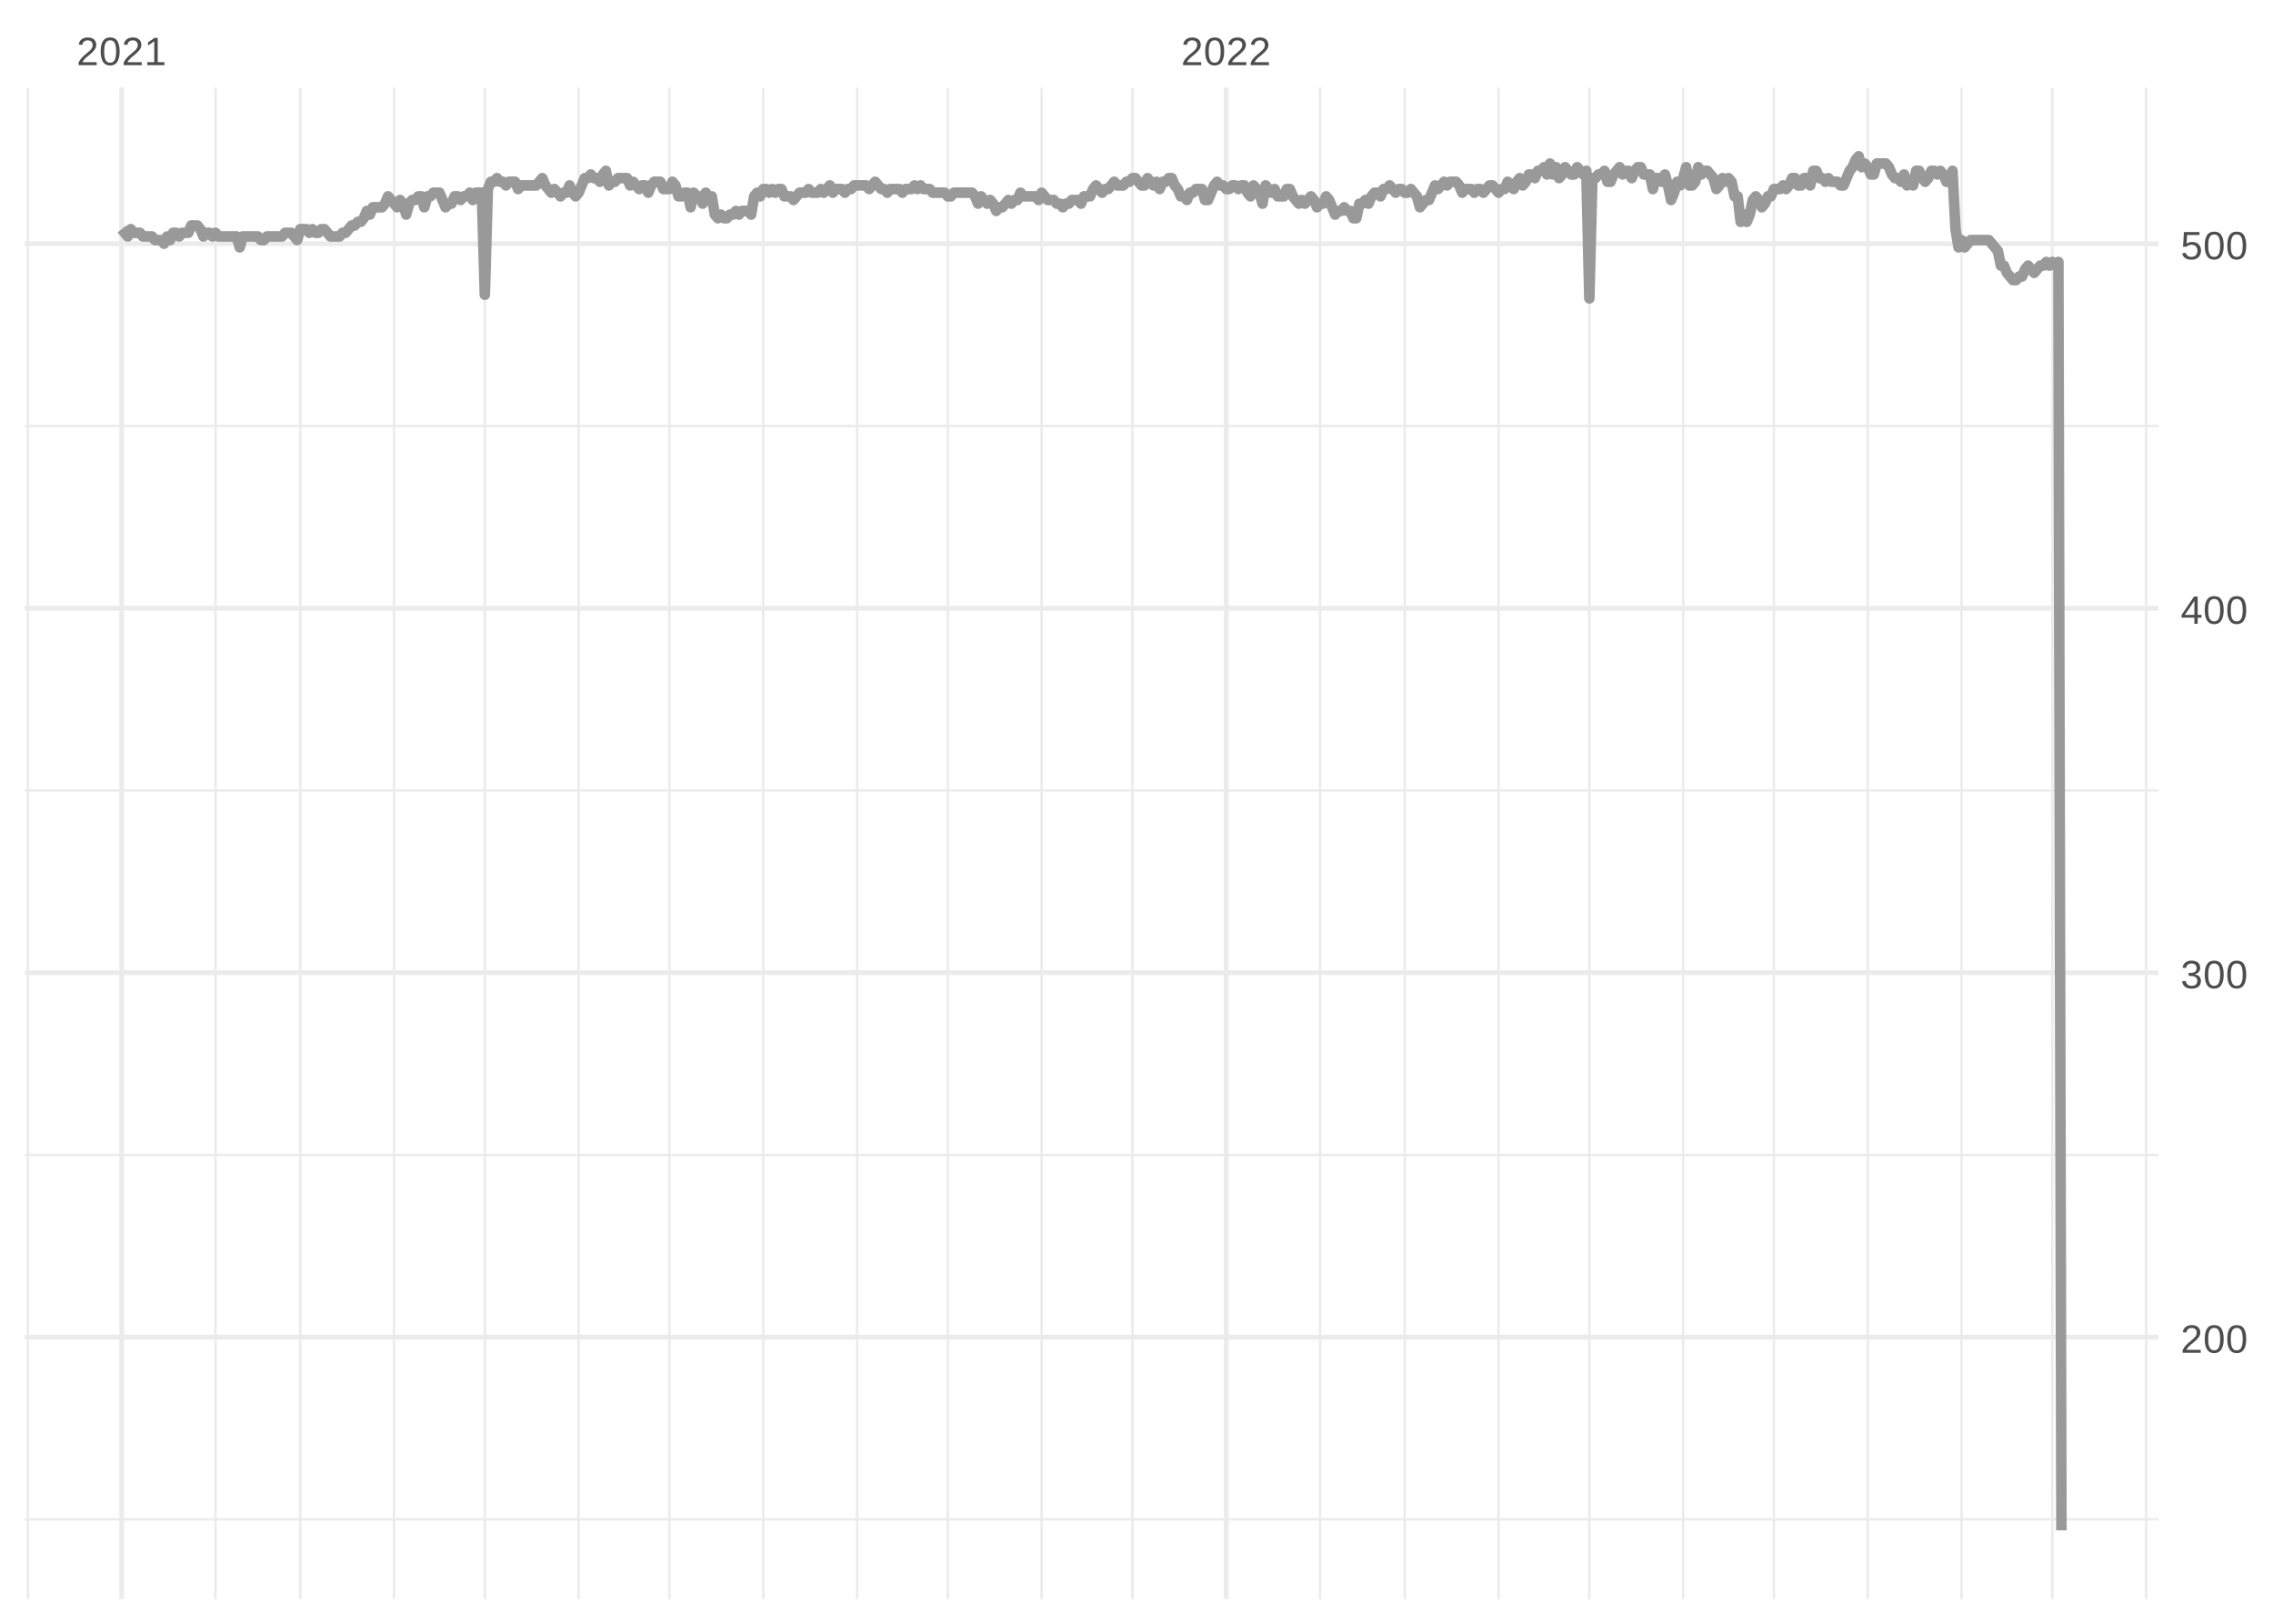 <?xml version="1.0" encoding="UTF-8"?>
<svg xmlns="http://www.w3.org/2000/svg" xmlns:xlink="http://www.w3.org/1999/xlink" width="504pt" height="360pt" viewBox="0 0 504 360" version="1.1">
<defs>
<g>
<symbol overflow="visible" id="glyph0-0">
<path style="stroke:none;" d="M 0.297 0 L 0.297 -5.859 L 2.625 -5.859 L 2.625 0 Z M 0.578 -0.297 L 2.344 -0.297 L 2.344 -5.578 L 0.578 -5.578 Z M 0.578 -0.297 "/>
</symbol>
<symbol overflow="visible" id="glyph0-1">
<path style="stroke:none;" d="M 0.438 0 L 0.438 -0.547 C 0.582 -0.879 0.758 -1.172 0.969 -1.422 C 1.188 -1.68 1.41 -1.914 1.641 -2.125 C 1.867 -2.332 2.098 -2.523 2.328 -2.703 C 2.555 -2.879 2.758 -3.055 2.938 -3.234 C 3.125 -3.41 3.273 -3.598 3.391 -3.797 C 3.504 -3.992 3.562 -4.211 3.562 -4.453 C 3.562 -4.629 3.535 -4.781 3.484 -4.906 C 3.43 -5.039 3.352 -5.148 3.25 -5.234 C 3.156 -5.328 3.039 -5.395 2.906 -5.438 C 2.77 -5.477 2.617 -5.5 2.453 -5.5 C 2.297 -5.5 2.148 -5.477 2.016 -5.438 C 1.879 -5.395 1.758 -5.332 1.656 -5.25 C 1.551 -5.164 1.461 -5.055 1.391 -4.922 C 1.328 -4.797 1.285 -4.648 1.266 -4.484 L 0.484 -4.562 C 0.504 -4.781 0.562 -4.984 0.656 -5.172 C 0.75 -5.359 0.879 -5.523 1.047 -5.672 C 1.211 -5.816 1.41 -5.93 1.641 -6.016 C 1.879 -6.098 2.148 -6.141 2.453 -6.141 C 2.754 -6.141 3.02 -6.102 3.25 -6.031 C 3.488 -5.957 3.688 -5.848 3.844 -5.703 C 4.008 -5.566 4.133 -5.395 4.219 -5.188 C 4.312 -4.988 4.359 -4.754 4.359 -4.484 C 4.359 -4.273 4.32 -4.078 4.25 -3.891 C 4.176 -3.711 4.078 -3.539 3.953 -3.375 C 3.828 -3.207 3.688 -3.047 3.531 -2.891 C 3.375 -2.742 3.207 -2.594 3.031 -2.438 C 2.852 -2.289 2.676 -2.145 2.5 -2 C 2.32 -1.863 2.156 -1.723 2 -1.578 C 1.844 -1.43 1.703 -1.281 1.578 -1.125 C 1.453 -0.977 1.359 -0.82 1.297 -0.656 L 4.453 -0.656 L 4.453 0 Z M 0.438 0 "/>
</symbol>
<symbol overflow="visible" id="glyph0-2">
<path style="stroke:none;" d="M 4.547 -3.031 C 4.547 -2.445 4.488 -1.957 4.375 -1.562 C 4.27 -1.164 4.117 -0.844 3.922 -0.594 C 3.734 -0.352 3.508 -0.18 3.25 -0.078 C 3 0.023 2.727 0.078 2.438 0.078 C 2.145 0.078 1.867 0.023 1.609 -0.078 C 1.359 -0.18 1.141 -0.352 0.953 -0.594 C 0.766 -0.844 0.613 -1.164 0.5 -1.562 C 0.395 -1.957 0.344 -2.445 0.344 -3.031 C 0.344 -3.633 0.395 -4.133 0.5 -4.531 C 0.613 -4.938 0.766 -5.258 0.953 -5.5 C 1.141 -5.738 1.359 -5.906 1.609 -6 C 1.867 -6.094 2.156 -6.141 2.469 -6.141 C 2.75 -6.141 3.016 -6.094 3.266 -6 C 3.523 -5.906 3.75 -5.738 3.938 -5.5 C 4.125 -5.258 4.27 -4.938 4.375 -4.531 C 4.488 -4.133 4.547 -3.633 4.547 -3.031 Z M 3.766 -3.031 C 3.766 -3.508 3.734 -3.906 3.672 -4.219 C 3.617 -4.539 3.535 -4.797 3.422 -4.984 C 3.305 -5.18 3.164 -5.316 3 -5.391 C 2.844 -5.473 2.664 -5.516 2.469 -5.516 C 2.25 -5.516 2.055 -5.473 1.891 -5.391 C 1.723 -5.316 1.582 -5.18 1.469 -4.984 C 1.352 -4.797 1.266 -4.539 1.203 -4.219 C 1.148 -3.906 1.125 -3.508 1.125 -3.031 C 1.125 -2.562 1.148 -2.164 1.203 -1.844 C 1.266 -1.531 1.352 -1.273 1.469 -1.078 C 1.582 -0.891 1.719 -0.754 1.875 -0.672 C 2.039 -0.586 2.227 -0.547 2.438 -0.547 C 2.645 -0.547 2.828 -0.586 2.984 -0.672 C 3.148 -0.754 3.289 -0.891 3.406 -1.078 C 3.52 -1.273 3.609 -1.531 3.672 -1.844 C 3.734 -2.164 3.766 -2.562 3.766 -3.031 Z M 3.766 -3.031 "/>
</symbol>
<symbol overflow="visible" id="glyph0-3">
<path style="stroke:none;" d="M 0.672 0 L 0.672 -0.656 L 2.219 -0.656 L 2.219 -5.312 L 0.844 -4.344 L 0.844 -5.062 L 2.281 -6.047 L 2.984 -6.047 L 2.984 -0.656 L 4.469 -0.656 L 4.469 0 Z M 0.672 0 "/>
</symbol>
<symbol overflow="visible" id="glyph0-4">
<path style="stroke:none;" d="M 4.5 -1.672 C 4.5 -1.391 4.453 -1.141 4.359 -0.922 C 4.273 -0.703 4.145 -0.52 3.969 -0.375 C 3.801 -0.227 3.586 -0.113 3.328 -0.031 C 3.078 0.039 2.785 0.078 2.453 0.078 C 2.078 0.078 1.758 0.035 1.5 -0.047 C 1.25 -0.141 1.039 -0.266 0.875 -0.422 C 0.707 -0.578 0.582 -0.75 0.5 -0.938 C 0.414 -1.133 0.359 -1.344 0.328 -1.562 L 1.141 -1.625 C 1.16 -1.469 1.203 -1.32 1.266 -1.188 C 1.328 -1.062 1.41 -0.945 1.516 -0.844 C 1.617 -0.75 1.75 -0.676 1.906 -0.625 C 2.062 -0.57 2.242 -0.547 2.453 -0.547 C 2.836 -0.547 3.141 -0.641 3.359 -0.828 C 3.586 -1.023 3.703 -1.316 3.703 -1.703 C 3.703 -1.922 3.648 -2.098 3.547 -2.234 C 3.453 -2.367 3.332 -2.473 3.188 -2.547 C 3.039 -2.629 2.879 -2.68 2.703 -2.703 C 2.523 -2.734 2.363 -2.75 2.219 -2.75 L 1.781 -2.75 L 1.781 -3.422 L 2.203 -3.422 C 2.348 -3.422 2.5 -3.43 2.656 -3.453 C 2.82 -3.484 2.969 -3.535 3.094 -3.609 C 3.227 -3.691 3.336 -3.801 3.422 -3.938 C 3.504 -4.07 3.547 -4.242 3.547 -4.453 C 3.547 -4.773 3.445 -5.031 3.25 -5.219 C 3.062 -5.406 2.781 -5.5 2.406 -5.5 C 2.07 -5.5 1.797 -5.41 1.578 -5.234 C 1.367 -5.066 1.25 -4.82 1.219 -4.5 L 0.438 -4.562 C 0.469 -4.832 0.539 -5.066 0.656 -5.266 C 0.77 -5.461 0.914 -5.625 1.094 -5.75 C 1.27 -5.883 1.469 -5.984 1.688 -6.047 C 1.914 -6.109 2.16 -6.141 2.422 -6.141 C 2.754 -6.141 3.039 -6.098 3.281 -6.016 C 3.531 -5.93 3.734 -5.816 3.891 -5.672 C 4.047 -5.523 4.16 -5.352 4.234 -5.156 C 4.305 -4.969 4.344 -4.766 4.344 -4.547 C 4.344 -4.367 4.316 -4.203 4.266 -4.047 C 4.211 -3.891 4.133 -3.75 4.031 -3.625 C 3.938 -3.5 3.805 -3.391 3.641 -3.297 C 3.484 -3.211 3.297 -3.148 3.078 -3.109 L 3.078 -3.094 C 3.316 -3.062 3.523 -3.004 3.703 -2.922 C 3.891 -2.836 4.039 -2.734 4.156 -2.609 C 4.27 -2.484 4.352 -2.336 4.406 -2.172 C 4.469 -2.016 4.5 -1.848 4.5 -1.672 Z M 4.5 -1.672 "/>
</symbol>
<symbol overflow="visible" id="glyph0-5">
<path style="stroke:none;" d="M 3.781 -1.375 L 3.781 0 L 3.047 0 L 3.047 -1.375 L 0.203 -1.375 L 0.203 -1.969 L 2.969 -6.047 L 3.781 -6.047 L 3.781 -1.984 L 4.641 -1.984 L 4.641 -1.375 Z M 3.047 -5.188 C 3.047 -5.164 3.035 -5.133 3.016 -5.094 C 2.992 -5.051 2.969 -5.004 2.938 -4.953 C 2.906 -4.898 2.875 -4.848 2.844 -4.797 C 2.812 -4.742 2.785 -4.703 2.766 -4.672 L 1.219 -2.391 C 1.195 -2.359 1.172 -2.32 1.141 -2.281 C 1.117 -2.25 1.094 -2.211 1.062 -2.172 C 1.039 -2.141 1.016 -2.102 0.984 -2.062 C 0.953 -2.031 0.93 -2.004 0.922 -1.984 L 3.047 -1.984 Z M 3.047 -5.188 "/>
</symbol>
<symbol overflow="visible" id="glyph0-6">
<path style="stroke:none;" d="M 4.516 -1.969 C 4.516 -1.664 4.469 -1.391 4.375 -1.141 C 4.289 -0.891 4.156 -0.672 3.969 -0.484 C 3.789 -0.305 3.566 -0.164 3.297 -0.062 C 3.035 0.031 2.727 0.078 2.375 0.078 C 2.062 0.078 1.785 0.039 1.547 -0.031 C 1.305 -0.102 1.102 -0.203 0.938 -0.328 C 0.781 -0.461 0.648 -0.613 0.547 -0.781 C 0.453 -0.957 0.391 -1.148 0.359 -1.359 L 1.141 -1.438 C 1.172 -1.32 1.211 -1.211 1.266 -1.109 C 1.328 -1.004 1.406 -0.91 1.5 -0.828 C 1.602 -0.742 1.723 -0.676 1.859 -0.625 C 2.004 -0.57 2.18 -0.547 2.391 -0.547 C 2.586 -0.547 2.77 -0.578 2.938 -0.641 C 3.102 -0.703 3.242 -0.789 3.359 -0.906 C 3.473 -1.031 3.562 -1.176 3.625 -1.344 C 3.688 -1.52 3.719 -1.723 3.719 -1.953 C 3.719 -2.141 3.688 -2.312 3.625 -2.469 C 3.57 -2.625 3.488 -2.758 3.375 -2.875 C 3.258 -2.988 3.117 -3.078 2.953 -3.141 C 2.797 -3.203 2.613 -3.234 2.406 -3.234 C 2.281 -3.234 2.16 -3.219 2.047 -3.188 C 1.941 -3.164 1.844 -3.133 1.75 -3.094 C 1.656 -3.062 1.57 -3.016 1.5 -2.953 C 1.426 -2.898 1.352 -2.848 1.281 -2.797 L 0.531 -2.797 L 0.734 -6.047 L 4.172 -6.047 L 4.172 -5.391 L 1.438 -5.391 L 1.312 -3.469 C 1.457 -3.582 1.629 -3.676 1.828 -3.75 C 2.035 -3.82 2.281 -3.859 2.562 -3.859 C 2.863 -3.859 3.133 -3.812 3.375 -3.719 C 3.613 -3.633 3.816 -3.504 3.984 -3.328 C 4.16 -3.16 4.289 -2.961 4.375 -2.734 C 4.469 -2.504 4.516 -2.25 4.516 -1.969 Z M 4.516 -1.969 "/>
</symbol>
</g>
<clipPath id="clip1">
  <path d="M 5.48 336 L 478.59 336 L 478.59 338 L 5.48 338 Z M 5.48 336 "/>
</clipPath>
<clipPath id="clip2">
  <path d="M 5.48 255 L 478.59 255 L 478.59 257 L 5.48 257 Z M 5.48 255 "/>
</clipPath>
<clipPath id="clip3">
  <path d="M 5.48 174 L 478.59 174 L 478.59 176 L 5.48 176 Z M 5.48 174 "/>
</clipPath>
<clipPath id="clip4">
  <path d="M 5.48 94 L 478.59 94 L 478.59 95 L 5.48 95 Z M 5.48 94 "/>
</clipPath>
<clipPath id="clip5">
  <path d="M 5.48 19.41 L 7 19.41 L 7 354.52 L 5.48 354.52 Z M 5.48 19.41 "/>
</clipPath>
<clipPath id="clip6">
  <path d="M 47 19.41 L 49 19.41 L 49 354.52 L 47 354.52 Z M 47 19.41 "/>
</clipPath>
<clipPath id="clip7">
  <path d="M 66 19.41 L 67 19.41 L 67 354.52 L 66 354.52 Z M 66 19.41 "/>
</clipPath>
<clipPath id="clip8">
  <path d="M 87 19.41 L 88 19.41 L 88 354.52 L 87 354.52 Z M 87 19.41 "/>
</clipPath>
<clipPath id="clip9">
  <path d="M 107 19.41 L 108 19.41 L 108 354.52 L 107 354.52 Z M 107 19.41 "/>
</clipPath>
<clipPath id="clip10">
  <path d="M 128 19.41 L 129 19.41 L 129 354.52 L 128 354.52 Z M 128 19.41 "/>
</clipPath>
<clipPath id="clip11">
  <path d="M 148 19.41 L 149 19.41 L 149 354.52 L 148 354.52 Z M 148 19.41 "/>
</clipPath>
<clipPath id="clip12">
  <path d="M 168 19.41 L 170 19.41 L 170 354.52 L 168 354.52 Z M 168 19.41 "/>
</clipPath>
<clipPath id="clip13">
  <path d="M 189 19.41 L 191 19.41 L 191 354.52 L 189 354.52 Z M 189 19.41 "/>
</clipPath>
<clipPath id="clip14">
  <path d="M 209 19.41 L 211 19.41 L 211 354.52 L 209 354.52 Z M 209 19.41 "/>
</clipPath>
<clipPath id="clip15">
  <path d="M 230 19.41 L 232 19.41 L 232 354.52 L 230 354.52 Z M 230 19.41 "/>
</clipPath>
<clipPath id="clip16">
  <path d="M 250 19.41 L 252 19.41 L 252 354.52 L 250 354.52 Z M 250 19.41 "/>
</clipPath>
<clipPath id="clip17">
  <path d="M 292 19.41 L 293 19.41 L 293 354.52 L 292 354.52 Z M 292 19.41 "/>
</clipPath>
<clipPath id="clip18">
  <path d="M 311 19.41 L 312 19.41 L 312 354.52 L 311 354.52 Z M 311 19.41 "/>
</clipPath>
<clipPath id="clip19">
  <path d="M 332 19.41 L 333 19.41 L 333 354.52 L 332 354.52 Z M 332 19.41 "/>
</clipPath>
<clipPath id="clip20">
  <path d="M 352 19.41 L 353 19.41 L 353 354.52 L 352 354.52 Z M 352 19.41 "/>
</clipPath>
<clipPath id="clip21">
  <path d="M 372 19.41 L 374 19.41 L 374 354.52 L 372 354.52 Z M 372 19.41 "/>
</clipPath>
<clipPath id="clip22">
  <path d="M 393 19.41 L 394 19.41 L 394 354.52 L 393 354.52 Z M 393 19.41 "/>
</clipPath>
<clipPath id="clip23">
  <path d="M 413 19.41 L 415 19.41 L 415 354.52 L 413 354.52 Z M 413 19.41 "/>
</clipPath>
<clipPath id="clip24">
  <path d="M 434 19.41 L 436 19.41 L 436 354.52 L 434 354.52 Z M 434 19.41 "/>
</clipPath>
<clipPath id="clip25">
  <path d="M 454 19.41 L 456 19.41 L 456 354.52 L 454 354.52 Z M 454 19.41 "/>
</clipPath>
<clipPath id="clip26">
  <path d="M 475 19.41 L 477 19.41 L 477 354.52 L 475 354.52 Z M 475 19.41 "/>
</clipPath>
<clipPath id="clip27">
  <path d="M 5.48 295 L 478.59 295 L 478.59 297 L 5.48 297 Z M 5.48 295 "/>
</clipPath>
<clipPath id="clip28">
  <path d="M 5.48 215 L 478.59 215 L 478.59 217 L 5.48 217 Z M 5.48 215 "/>
</clipPath>
<clipPath id="clip29">
  <path d="M 5.48 134 L 478.59 134 L 478.59 136 L 5.48 136 Z M 5.48 134 "/>
</clipPath>
<clipPath id="clip30">
  <path d="M 5.48 53 L 478.59 53 L 478.59 55 L 5.48 55 Z M 5.48 53 "/>
</clipPath>
<clipPath id="clip31">
  <path d="M 26 19.41 L 28 19.41 L 28 354.52 L 26 354.52 Z M 26 19.41 "/>
</clipPath>
<clipPath id="clip32">
  <path d="M 271 19.41 L 273 19.41 L 273 354.52 L 271 354.52 Z M 271 19.41 "/>
</clipPath>
</defs>
<g id="surface11">
<rect x="0" y="0" width="504" height="360" style="fill:rgb(100%,100%,100%);fill-opacity:1;stroke:none;"/>
<g clip-path="url(#clip1)" clip-rule="nonzero">
<path style="fill:none;stroke-width:0.533;stroke-linecap:butt;stroke-linejoin:round;stroke:rgb(92.157%,92.157%,92.157%);stroke-opacity:1;stroke-miterlimit:10;" d="M 5.48 336.863 L 478.59 336.863 "/>
</g>
<g clip-path="url(#clip2)" clip-rule="nonzero">
<path style="fill:none;stroke-width:0.533;stroke-linecap:butt;stroke-linejoin:round;stroke:rgb(92.157%,92.157%,92.157%);stroke-opacity:1;stroke-miterlimit:10;" d="M 5.48 256.055 L 478.59 256.055 "/>
</g>
<g clip-path="url(#clip3)" clip-rule="nonzero">
<path style="fill:none;stroke-width:0.533;stroke-linecap:butt;stroke-linejoin:round;stroke:rgb(92.157%,92.157%,92.157%);stroke-opacity:1;stroke-miterlimit:10;" d="M 5.48 175.25 L 478.59 175.25 "/>
</g>
<g clip-path="url(#clip4)" clip-rule="nonzero">
<path style="fill:none;stroke-width:0.533;stroke-linecap:butt;stroke-linejoin:round;stroke:rgb(92.157%,92.157%,92.157%);stroke-opacity:1;stroke-miterlimit:10;" d="M 5.48 94.441 L 478.59 94.441 "/>
</g>
<g clip-path="url(#clip5)" clip-rule="nonzero">
<path style="fill:none;stroke-width:0.533;stroke-linecap:butt;stroke-linejoin:round;stroke:rgb(92.157%,92.157%,92.157%);stroke-opacity:1;stroke-miterlimit:10;" d="M 6.184 354.52 L 6.184 19.41 "/>
</g>
<g clip-path="url(#clip6)" clip-rule="nonzero">
<path style="fill:none;stroke-width:0.533;stroke-linecap:butt;stroke-linejoin:round;stroke:rgb(92.157%,92.157%,92.157%);stroke-opacity:1;stroke-miterlimit:10;" d="M 47.785 354.52 L 47.785 19.41 "/>
</g>
<g clip-path="url(#clip7)" clip-rule="nonzero">
<path style="fill:none;stroke-width:0.533;stroke-linecap:butt;stroke-linejoin:round;stroke:rgb(92.157%,92.157%,92.157%);stroke-opacity:1;stroke-miterlimit:10;" d="M 66.574 354.52 L 66.574 19.41 "/>
</g>
<g clip-path="url(#clip8)" clip-rule="nonzero">
<path style="fill:none;stroke-width:0.533;stroke-linecap:butt;stroke-linejoin:round;stroke:rgb(92.157%,92.157%,92.157%);stroke-opacity:1;stroke-miterlimit:10;" d="M 87.371 354.52 L 87.371 19.41 "/>
</g>
<g clip-path="url(#clip9)" clip-rule="nonzero">
<path style="fill:none;stroke-width:0.533;stroke-linecap:butt;stroke-linejoin:round;stroke:rgb(92.157%,92.157%,92.157%);stroke-opacity:1;stroke-miterlimit:10;" d="M 107.504 354.52 L 107.504 19.41 "/>
</g>
<g clip-path="url(#clip10)" clip-rule="nonzero">
<path style="fill:none;stroke-width:0.533;stroke-linecap:butt;stroke-linejoin:round;stroke:rgb(92.157%,92.157%,92.157%);stroke-opacity:1;stroke-miterlimit:10;" d="M 128.305 354.52 L 128.305 19.41 "/>
</g>
<g clip-path="url(#clip11)" clip-rule="nonzero">
<path style="fill:none;stroke-width:0.533;stroke-linecap:butt;stroke-linejoin:round;stroke:rgb(92.157%,92.157%,92.157%);stroke-opacity:1;stroke-miterlimit:10;" d="M 148.434 354.52 L 148.434 19.41 "/>
</g>
<g clip-path="url(#clip12)" clip-rule="nonzero">
<path style="fill:none;stroke-width:0.533;stroke-linecap:butt;stroke-linejoin:round;stroke:rgb(92.157%,92.157%,92.157%);stroke-opacity:1;stroke-miterlimit:10;" d="M 169.234 354.52 L 169.234 19.41 "/>
</g>
<g clip-path="url(#clip13)" clip-rule="nonzero">
<path style="fill:none;stroke-width:0.533;stroke-linecap:butt;stroke-linejoin:round;stroke:rgb(92.157%,92.157%,92.157%);stroke-opacity:1;stroke-miterlimit:10;" d="M 190.031 354.52 L 190.031 19.41 "/>
</g>
<g clip-path="url(#clip14)" clip-rule="nonzero">
<path style="fill:none;stroke-width:0.533;stroke-linecap:butt;stroke-linejoin:round;stroke:rgb(92.157%,92.157%,92.157%);stroke-opacity:1;stroke-miterlimit:10;" d="M 210.164 354.52 L 210.164 19.41 "/>
</g>
<g clip-path="url(#clip15)" clip-rule="nonzero">
<path style="fill:none;stroke-width:0.533;stroke-linecap:butt;stroke-linejoin:round;stroke:rgb(92.157%,92.157%,92.157%);stroke-opacity:1;stroke-miterlimit:10;" d="M 230.965 354.52 L 230.965 19.41 "/>
</g>
<g clip-path="url(#clip16)" clip-rule="nonzero">
<path style="fill:none;stroke-width:0.533;stroke-linecap:butt;stroke-linejoin:round;stroke:rgb(92.157%,92.157%,92.157%);stroke-opacity:1;stroke-miterlimit:10;" d="M 251.094 354.52 L 251.094 19.41 "/>
</g>
<g clip-path="url(#clip17)" clip-rule="nonzero">
<path style="fill:none;stroke-width:0.533;stroke-linecap:butt;stroke-linejoin:round;stroke:rgb(92.157%,92.157%,92.157%);stroke-opacity:1;stroke-miterlimit:10;" d="M 292.695 354.52 L 292.695 19.41 "/>
</g>
<g clip-path="url(#clip18)" clip-rule="nonzero">
<path style="fill:none;stroke-width:0.533;stroke-linecap:butt;stroke-linejoin:round;stroke:rgb(92.157%,92.157%,92.157%);stroke-opacity:1;stroke-miterlimit:10;" d="M 311.48 354.52 L 311.48 19.41 "/>
</g>
<g clip-path="url(#clip19)" clip-rule="nonzero">
<path style="fill:none;stroke-width:0.533;stroke-linecap:butt;stroke-linejoin:round;stroke:rgb(92.157%,92.157%,92.157%);stroke-opacity:1;stroke-miterlimit:10;" d="M 332.281 354.52 L 332.281 19.41 "/>
</g>
<g clip-path="url(#clip20)" clip-rule="nonzero">
<path style="fill:none;stroke-width:0.533;stroke-linecap:butt;stroke-linejoin:round;stroke:rgb(92.157%,92.157%,92.157%);stroke-opacity:1;stroke-miterlimit:10;" d="M 352.41 354.52 L 352.41 19.41 "/>
</g>
<g clip-path="url(#clip21)" clip-rule="nonzero">
<path style="fill:none;stroke-width:0.533;stroke-linecap:butt;stroke-linejoin:round;stroke:rgb(92.157%,92.157%,92.157%);stroke-opacity:1;stroke-miterlimit:10;" d="M 373.211 354.52 L 373.211 19.41 "/>
</g>
<g clip-path="url(#clip22)" clip-rule="nonzero">
<path style="fill:none;stroke-width:0.533;stroke-linecap:butt;stroke-linejoin:round;stroke:rgb(92.157%,92.157%,92.157%);stroke-opacity:1;stroke-miterlimit:10;" d="M 393.34 354.52 L 393.34 19.41 "/>
</g>
<g clip-path="url(#clip23)" clip-rule="nonzero">
<path style="fill:none;stroke-width:0.533;stroke-linecap:butt;stroke-linejoin:round;stroke:rgb(92.157%,92.157%,92.157%);stroke-opacity:1;stroke-miterlimit:10;" d="M 414.141 354.52 L 414.141 19.41 "/>
</g>
<g clip-path="url(#clip24)" clip-rule="nonzero">
<path style="fill:none;stroke-width:0.533;stroke-linecap:butt;stroke-linejoin:round;stroke:rgb(92.157%,92.157%,92.157%);stroke-opacity:1;stroke-miterlimit:10;" d="M 434.941 354.52 L 434.941 19.41 "/>
</g>
<g clip-path="url(#clip25)" clip-rule="nonzero">
<path style="fill:none;stroke-width:0.533;stroke-linecap:butt;stroke-linejoin:round;stroke:rgb(92.157%,92.157%,92.157%);stroke-opacity:1;stroke-miterlimit:10;" d="M 455.07 354.52 L 455.07 19.41 "/>
</g>
<g clip-path="url(#clip26)" clip-rule="nonzero">
<path style="fill:none;stroke-width:0.533;stroke-linecap:butt;stroke-linejoin:round;stroke:rgb(92.157%,92.157%,92.157%);stroke-opacity:1;stroke-miterlimit:10;" d="M 475.871 354.52 L 475.871 19.41 "/>
</g>
<g clip-path="url(#clip27)" clip-rule="nonzero">
<path style="fill:none;stroke-width:1.067;stroke-linecap:butt;stroke-linejoin:round;stroke:rgb(92.157%,92.157%,92.157%);stroke-opacity:1;stroke-miterlimit:10;" d="M 5.48 296.461 L 478.59 296.461 "/>
</g>
<g clip-path="url(#clip28)" clip-rule="nonzero">
<path style="fill:none;stroke-width:1.067;stroke-linecap:butt;stroke-linejoin:round;stroke:rgb(92.157%,92.157%,92.157%);stroke-opacity:1;stroke-miterlimit:10;" d="M 5.48 215.652 L 478.59 215.652 "/>
</g>
<g clip-path="url(#clip29)" clip-rule="nonzero">
<path style="fill:none;stroke-width:1.067;stroke-linecap:butt;stroke-linejoin:round;stroke:rgb(92.157%,92.157%,92.157%);stroke-opacity:1;stroke-miterlimit:10;" d="M 5.48 134.844 L 478.59 134.844 "/>
</g>
<g clip-path="url(#clip30)" clip-rule="nonzero">
<path style="fill:none;stroke-width:1.067;stroke-linecap:butt;stroke-linejoin:round;stroke:rgb(92.157%,92.157%,92.157%);stroke-opacity:1;stroke-miterlimit:10;" d="M 5.48 54.035 L 478.59 54.035 "/>
</g>
<g clip-path="url(#clip31)" clip-rule="nonzero">
<path style="fill:none;stroke-width:1.067;stroke-linecap:butt;stroke-linejoin:round;stroke:rgb(92.157%,92.157%,92.157%);stroke-opacity:1;stroke-miterlimit:10;" d="M 26.984 354.52 L 26.984 19.41 "/>
</g>
<g clip-path="url(#clip32)" clip-rule="nonzero">
<path style="fill:none;stroke-width:1.067;stroke-linecap:butt;stroke-linejoin:round;stroke:rgb(92.157%,92.157%,92.157%);stroke-opacity:1;stroke-miterlimit:10;" d="M 271.895 354.52 L 271.895 19.41 "/>
</g>
<path style="fill:none;stroke-width:2.347;stroke-linecap:butt;stroke-linejoin:round;stroke:rgb(60%,60%,60%);stroke-opacity:1;stroke-miterlimit:10;" d="M 26.984 50.805 L 28.328 52.422 L 28.996 50.805 L 29.668 51.613 L 31.012 51.613 L 31.68 52.422 L 33.695 52.422 L 34.367 53.23 L 35.707 53.23 L 36.379 54.035 L 37.051 52.422 L 37.719 53.23 L 38.391 51.613 L 39.062 51.613 L 39.734 52.422 L 40.402 51.613 L 41.746 51.613 L 42.418 49.996 L 43.758 49.996 L 44.43 50.805 L 45.102 52.422 L 45.773 51.613 L 46.441 51.613 L 47.113 52.422 L 47.785 51.613 L 48.457 52.422 L 52.48 52.422 L 53.152 54.844 L 53.824 52.422 L 57.18 52.422 L 57.852 53.23 L 58.52 53.23 L 59.191 52.422 L 62.547 52.422 L 63.219 51.613 L 64.559 51.613 L 65.902 53.23 L 66.574 50.805 L 67.914 50.805 L 68.586 51.613 L 69.258 50.805 L 69.926 51.613 L 70.598 51.613 L 71.27 50.805 L 71.941 50.805 L 72.609 51.613 L 73.281 52.422 L 75.297 52.422 L 75.965 51.613 L 76.637 51.613 L 77.98 49.996 L 78.648 49.996 L 79.32 49.188 L 79.992 49.188 L 80.664 48.379 L 81.336 46.766 L 82.004 47.574 L 82.676 45.957 L 84.688 45.957 L 85.359 45.148 L 86.031 43.531 L 86.703 44.34 L 87.371 45.148 L 88.043 45.957 L 88.715 44.34 L 89.387 45.148 L 90.059 47.574 L 90.727 45.148 L 91.398 44.34 L 92.07 44.34 L 92.742 43.531 L 93.41 43.531 L 94.082 45.957 L 94.754 43.531 L 95.426 43.531 L 96.094 42.723 L 97.438 42.723 L 98.781 45.957 L 99.449 45.148 L 100.121 45.148 L 100.793 43.531 L 101.465 43.531 L 102.133 44.34 L 102.805 43.531 L 103.477 43.531 L 104.148 42.723 L 104.82 44.34 L 105.488 42.723 L 106.832 42.723 L 107.504 65.352 L 108.172 41.914 L 108.844 40.301 L 109.516 40.301 L 110.188 39.492 L 110.855 40.301 L 111.527 40.301 L 112.199 41.109 L 112.871 40.301 L 114.211 40.301 L 114.883 41.914 L 115.555 41.109 L 118.91 41.109 L 119.578 40.301 L 120.25 39.492 L 120.922 41.109 L 121.594 41.914 L 122.266 42.723 L 122.934 41.914 L 124.277 43.531 L 124.949 42.723 L 125.617 42.723 L 126.289 41.109 L 126.961 42.723 L 127.633 43.531 L 128.305 42.723 L 128.973 41.109 L 129.645 39.492 L 130.316 39.492 L 130.988 38.684 L 131.656 39.492 L 132.328 39.492 L 133 40.301 L 133.672 38.684 L 134.34 37.875 L 135.012 41.109 L 135.684 40.301 L 136.355 40.301 L 137.027 39.492 L 139.039 39.492 L 139.711 41.109 L 140.379 40.301 L 141.051 41.109 L 141.723 41.914 L 142.395 41.109 L 143.062 41.109 L 143.734 42.723 L 144.406 41.109 L 145.078 40.301 L 146.418 40.301 L 147.09 41.914 L 148.434 41.914 L 149.102 40.301 L 149.773 41.109 L 150.445 43.531 L 151.117 43.531 L 151.789 42.723 L 152.457 42.723 L 153.129 45.957 L 153.801 42.723 L 154.473 43.531 L 155.141 43.531 L 155.812 45.148 L 156.484 42.723 L 157.156 44.34 L 157.824 43.531 L 158.496 47.574 L 159.168 48.379 L 159.84 47.574 L 160.512 48.379 L 161.18 48.379 L 161.852 47.574 L 162.523 47.574 L 163.195 46.766 L 163.863 47.574 L 164.535 46.766 L 165.879 46.766 L 166.547 47.574 L 167.219 43.531 L 167.891 42.723 L 168.562 43.531 L 169.234 41.914 L 169.902 41.914 L 170.574 42.723 L 171.246 41.914 L 171.918 42.723 L 172.586 41.914 L 173.258 41.914 L 173.93 43.531 L 175.273 43.531 L 175.941 44.34 L 177.285 42.723 L 178.625 42.723 L 179.297 41.914 L 179.969 42.723 L 181.309 42.723 L 181.98 41.914 L 182.652 42.723 L 183.324 41.914 L 183.996 41.109 L 184.664 42.723 L 185.336 41.914 L 186.68 41.914 L 187.348 42.723 L 188.02 41.914 L 188.691 41.914 L 189.363 41.109 L 192.047 41.109 L 192.719 41.914 L 193.387 41.109 L 194.059 40.301 L 194.73 41.109 L 195.402 41.914 L 196.07 41.914 L 196.742 42.723 L 197.414 41.914 L 199.426 41.914 L 200.098 42.723 L 200.77 41.914 L 202.109 41.914 L 202.781 41.109 L 203.453 41.914 L 204.125 41.109 L 204.793 41.914 L 206.137 41.914 L 206.809 42.723 L 209.492 42.723 L 210.164 43.531 L 210.832 43.531 L 211.504 42.723 L 215.531 42.723 L 216.203 43.531 L 216.871 45.148 L 217.543 43.531 L 218.887 45.148 L 219.555 44.34 L 220.227 45.148 L 220.898 46.766 L 221.57 45.957 L 222.242 45.957 L 222.91 45.148 L 223.582 44.34 L 224.254 45.148 L 224.926 44.34 L 225.594 44.34 L 226.266 42.723 L 226.938 43.531 L 229.621 43.531 L 230.293 44.34 L 230.965 42.723 L 231.633 43.531 L 232.305 44.34 L 233.648 44.34 L 234.316 45.148 L 234.988 45.148 L 235.66 45.957 L 236.332 45.148 L 237 45.148 L 237.672 44.34 L 239.016 44.34 L 239.688 45.148 L 240.355 43.531 L 241.699 43.531 L 242.371 41.914 L 243.039 41.109 L 243.711 41.914 L 244.383 42.723 L 245.055 41.914 L 245.727 41.914 L 246.395 41.109 L 247.066 40.301 L 247.738 41.109 L 249.078 41.109 L 249.75 40.301 L 250.422 40.301 L 251.094 39.492 L 251.762 39.492 L 253.105 41.109 L 253.777 41.109 L 254.449 39.492 L 255.117 40.301 L 255.789 41.109 L 256.461 40.301 L 257.133 41.914 L 257.801 40.301 L 258.473 40.301 L 259.145 39.492 L 259.816 39.492 L 260.484 41.109 L 261.156 41.914 L 261.828 43.531 L 262.5 43.531 L 263.172 44.34 L 263.84 42.723 L 264.512 42.723 L 265.184 41.914 L 266.523 41.914 L 267.195 44.34 L 267.867 44.34 L 268.539 42.723 L 269.211 41.109 L 269.879 40.301 L 270.551 41.109 L 271.223 41.109 L 271.895 41.914 L 272.562 41.914 L 273.234 41.109 L 273.906 41.109 L 274.578 41.914 L 275.246 41.109 L 275.918 41.109 L 276.59 42.723 L 277.262 43.531 L 277.934 41.109 L 278.602 41.914 L 279.273 42.723 L 279.945 45.148 L 280.617 41.109 L 281.285 41.914 L 281.957 42.723 L 282.629 41.914 L 283.301 43.531 L 284.641 43.531 L 285.312 41.914 L 285.984 41.914 L 286.656 43.531 L 287.324 44.34 L 287.996 45.148 L 288.668 44.34 L 289.34 45.148 L 290.008 44.34 L 290.68 43.531 L 291.352 44.34 L 292.023 45.957 L 292.695 45.148 L 293.363 45.148 L 294.035 43.531 L 294.707 44.34 L 295.379 45.957 L 296.047 47.574 L 296.719 46.766 L 297.391 46.766 L 298.062 45.957 L 298.73 46.766 L 299.402 46.766 L 300.074 48.379 L 300.746 48.379 L 301.418 45.148 L 302.086 45.148 L 302.758 44.34 L 303.43 45.148 L 304.102 43.531 L 304.77 42.723 L 305.441 42.723 L 306.113 43.531 L 306.785 41.914 L 307.453 41.914 L 308.125 41.109 L 308.797 41.914 L 309.469 42.723 L 310.141 41.914 L 310.809 41.914 L 311.48 42.723 L 312.152 42.723 L 312.824 41.914 L 313.492 42.723 L 314.164 43.531 L 314.836 45.957 L 316.18 44.34 L 316.848 44.34 L 317.52 42.723 L 318.191 41.109 L 318.863 41.914 L 319.531 41.109 L 320.203 40.301 L 320.875 41.109 L 321.547 40.301 L 322.887 40.301 L 323.559 41.109 L 324.23 42.723 L 324.902 41.914 L 326.242 41.914 L 326.914 42.723 L 327.586 41.914 L 328.254 41.914 L 328.926 42.723 L 329.598 41.914 L 330.27 41.109 L 330.938 41.109 L 331.609 41.914 L 332.281 42.723 L 332.953 41.914 L 333.625 41.914 L 334.293 40.301 L 334.965 41.109 L 335.637 41.914 L 336.309 40.301 L 336.977 39.492 L 337.648 41.109 L 338.32 40.301 L 338.992 38.684 L 339.664 38.684 L 340.332 39.492 L 341.004 37.875 L 341.676 37.875 L 342.348 37.066 L 343.016 38.684 L 343.688 36.258 L 344.359 38.684 L 345.031 37.066 L 345.699 39.492 L 346.371 38.684 L 347.043 37.066 L 348.387 38.684 L 349.055 38.684 L 349.727 37.066 L 351.07 38.684 L 351.738 37.875 L 352.41 66.16 L 353.082 39.492 L 353.754 39.492 L 354.422 38.684 L 355.094 38.684 L 355.766 37.875 L 356.438 40.301 L 357.109 40.301 L 357.777 38.684 L 359.121 37.066 L 359.793 38.684 L 360.461 37.875 L 361.133 37.875 L 361.805 39.492 L 362.477 37.875 L 363.148 37.066 L 363.816 37.066 L 364.488 38.684 L 365.832 38.684 L 366.5 41.914 L 367.172 39.492 L 367.844 39.492 L 368.516 40.301 L 369.184 38.684 L 369.855 41.109 L 370.527 44.34 L 371.199 42.723 L 371.871 40.301 L 372.539 41.109 L 373.211 39.492 L 373.883 37.066 L 374.555 41.109 L 375.223 41.109 L 375.895 40.301 L 376.566 37.066 L 377.238 38.684 L 377.906 37.875 L 378.578 37.875 L 379.922 39.492 L 380.594 41.914 L 381.262 41.109 L 381.934 39.492 L 382.605 40.301 L 383.277 39.492 L 383.945 40.301 L 384.617 43.531 L 385.289 43.531 L 385.961 49.188 L 386.633 47.574 L 387.301 49.188 L 387.973 47.574 L 388.645 44.34 L 389.316 43.531 L 389.984 44.34 L 390.656 45.957 L 391.328 45.148 L 392 43.531 L 392.668 43.531 L 393.34 41.914 L 394.684 41.914 L 395.355 41.109 L 396.023 41.914 L 396.695 41.109 L 397.367 39.492 L 398.039 39.492 L 398.707 41.109 L 399.379 41.109 L 400.051 39.492 L 400.723 39.492 L 401.391 41.109 L 402.062 37.875 L 402.734 37.875 L 403.406 39.492 L 404.078 39.492 L 404.746 40.301 L 405.418 39.492 L 406.09 40.301 L 407.43 40.301 L 408.102 41.109 L 408.773 41.109 L 410.117 37.875 L 410.785 37.066 L 411.457 35.453 L 412.129 34.645 L 412.801 37.066 L 413.469 36.258 L 414.141 37.066 L 414.812 38.684 L 415.484 38.684 L 416.152 36.258 L 418.168 36.258 L 418.84 37.066 L 419.508 38.684 L 420.18 39.492 L 420.852 39.492 L 421.523 40.301 L 422.191 38.684 L 422.863 41.109 L 423.535 40.301 L 424.207 41.109 L 424.875 37.875 L 425.547 37.875 L 426.219 39.492 L 426.891 40.301 L 427.562 39.492 L 428.23 37.875 L 428.902 37.875 L 429.574 38.684 L 430.246 37.875 L 430.914 38.684 L 431.586 40.301 L 432.258 40.301 L 432.93 37.875 L 433.602 50.805 L 434.27 54.844 L 434.941 53.23 L 435.613 54.844 L 436.285 54.035 L 436.953 53.23 L 440.98 53.23 L 441.652 54.035 L 442.324 54.844 L 442.992 55.652 L 443.664 58.887 L 444.336 58.887 L 445.008 60.5 L 445.676 61.309 L 446.348 62.117 L 447.02 62.117 L 447.691 61.309 L 448.359 61.309 L 449.031 59.695 L 449.703 58.887 L 450.375 59.695 L 451.047 60.5 L 451.715 59.695 L 452.387 58.887 L 453.059 58.887 L 453.73 58.078 L 454.398 58.887 L 455.07 58.078 L 455.742 58.887 L 456.414 58.078 L 457.086 339.289 "/>
<g style="fill:rgb(30.196%,30.196%,30.196%);fill-opacity:1;">
  <use xlink:href="#glyph0-1" x="16.984" y="14.446"/>
  <use xlink:href="#glyph0-2" x="21.984" y="14.446"/>
  <use xlink:href="#glyph0-1" x="26.984" y="14.446"/>
  <use xlink:href="#glyph0-3" x="31.984" y="14.446"/>
</g>
<g style="fill:rgb(30.196%,30.196%,30.196%);fill-opacity:1;">
  <use xlink:href="#glyph0-1" x="261.895" y="14.446"/>
  <use xlink:href="#glyph0-2" x="266.895" y="14.446"/>
  <use xlink:href="#glyph0-1" x="271.895" y="14.446"/>
  <use xlink:href="#glyph0-1" x="276.895" y="14.446"/>
</g>
<g style="fill:rgb(30.196%,30.196%,30.196%);fill-opacity:1;">
  <use xlink:href="#glyph0-1" x="483.52" y="299.927"/>
  <use xlink:href="#glyph0-2" x="488.52" y="299.927"/>
  <use xlink:href="#glyph0-2" x="493.52" y="299.927"/>
</g>
<g style="fill:rgb(30.196%,30.196%,30.196%);fill-opacity:1;">
  <use xlink:href="#glyph0-4" x="483.52" y="219.118"/>
  <use xlink:href="#glyph0-2" x="488.52" y="219.118"/>
  <use xlink:href="#glyph0-2" x="493.52" y="219.118"/>
</g>
<g style="fill:rgb(30.196%,30.196%,30.196%);fill-opacity:1;">
  <use xlink:href="#glyph0-5" x="483.52" y="138.31"/>
  <use xlink:href="#glyph0-2" x="488.52" y="138.31"/>
  <use xlink:href="#glyph0-2" x="493.52" y="138.31"/>
</g>
<g style="fill:rgb(30.196%,30.196%,30.196%);fill-opacity:1;">
  <use xlink:href="#glyph0-6" x="483.52" y="57.501"/>
  <use xlink:href="#glyph0-2" x="488.52" y="57.501"/>
  <use xlink:href="#glyph0-2" x="493.52" y="57.501"/>
</g>
</g>
</svg>
